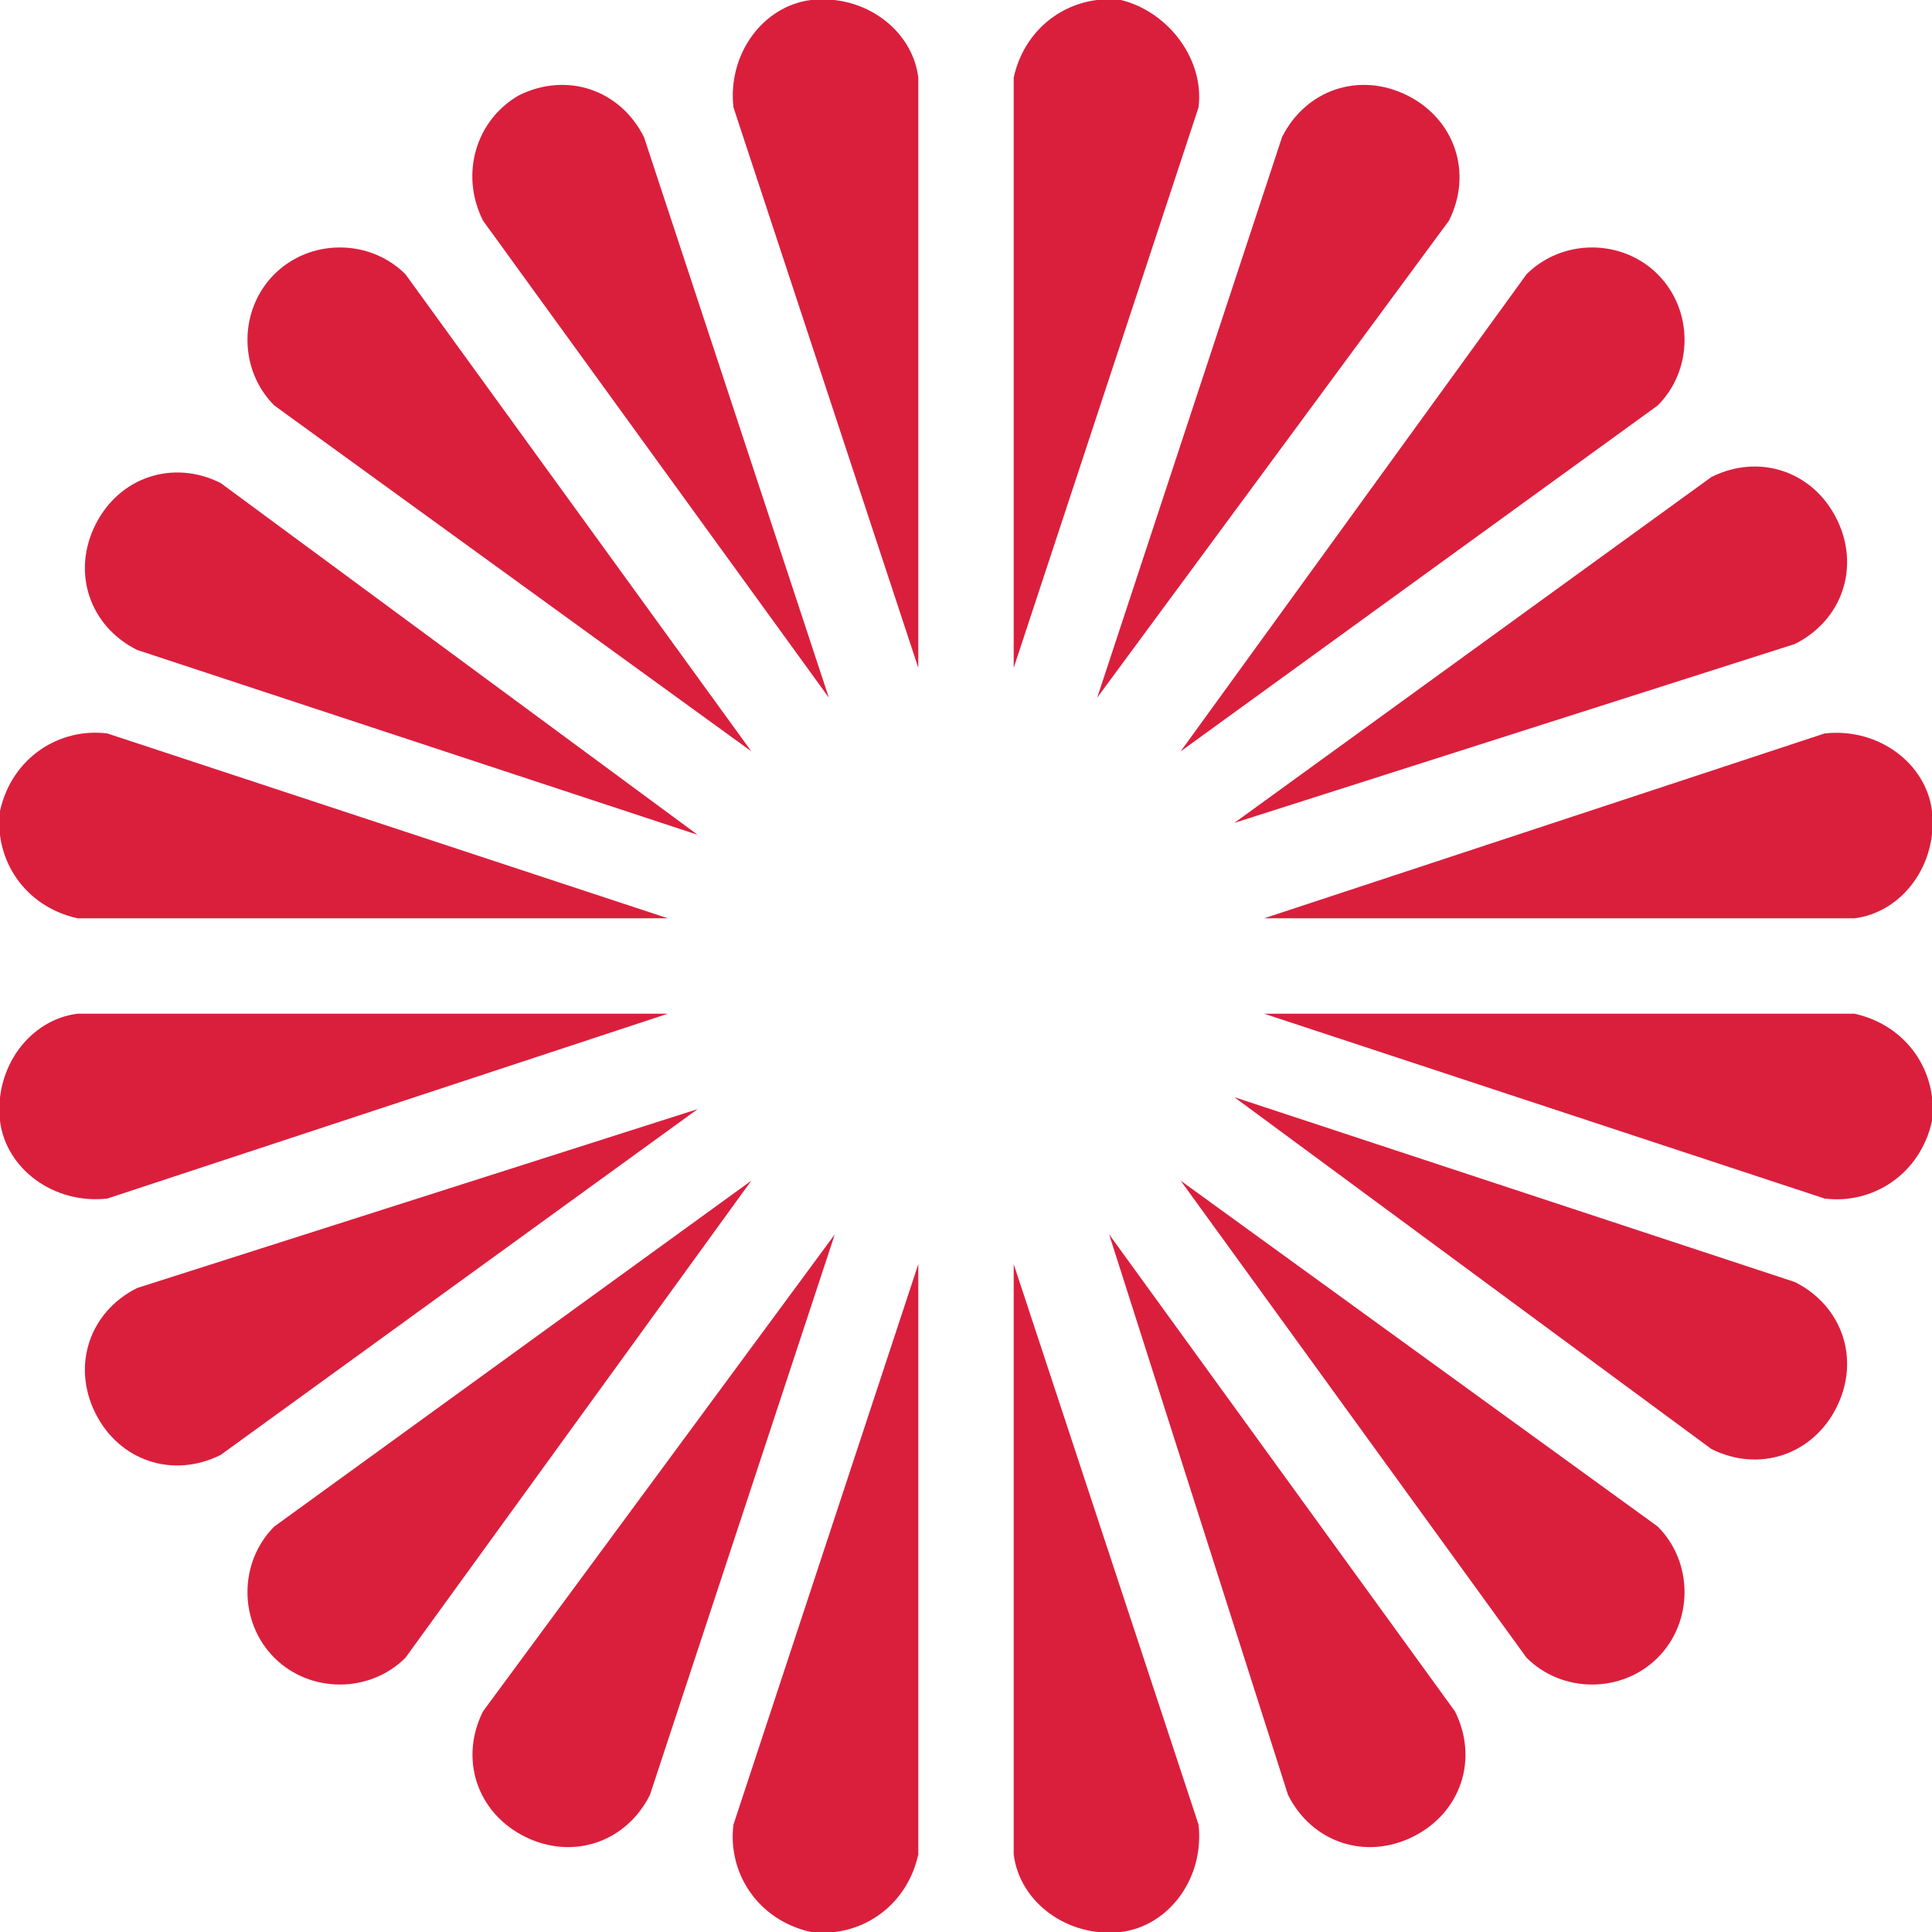 <?xml version="1.0" encoding="utf-8"?>
<!-- Generator: Adobe Illustrator 24.2.1, SVG Export Plug-In . SVG Version: 6.00 Build 0)  -->
<svg version="1.1" id="Ebene_1" xmlns="http://www.w3.org/2000/svg" xmlns:xlink="http://www.w3.org/1999/xlink" x="0px" y="0px"
	 viewBox="0 0 32.4 32.4" style="enable-background:new 0 0 32.4 32.4;" xml:space="preserve">
<style type="text/css">
	.st0{fill:#DA1F3D;}
</style>
<path class="st0" d="M20.1,1.8C20.2,1,19.6,0.2,18.8,0c-0.8-0.1-1.6,0.4-1.8,1.3l0,0h0l0,9.9L20.1,1.8"/>
<path class="st0" d="M24.3,3.7c0.4-0.8,0.1-1.7-0.7-2.1c-0.8-0.4-1.7-0.1-2.1,0.7l0,0c0,0,0,0,0,0l-3.1,9.4L24.3,3.7"/>
<path class="st0" d="M27.8,6.8c0.6-0.6,0.6-1.6,0-2.2c-0.6-0.6-1.6-0.6-2.2,0l0,0c0,0,0,0,0,0l-5.8,8L27.8,6.8"/>
<path class="st0" d="M30.1,10.8c0.8-0.4,1.1-1.3,0.7-2.1c-0.4-0.8-1.3-1.1-2.1-0.7l0,0c0,0,0,0,0,0l-8,5.8L30.1,10.8"/>
<path class="st0" d="M31.1,15.4c0.8-0.1,1.4-0.9,1.3-1.8c-0.1-0.8-0.9-1.4-1.8-1.3l0,0c0,0,0,0,0,0l-9.4,3.1L31.1,15.4"/>
<path class="st0" d="M30.6,20.1c0.8,0.1,1.6-0.4,1.8-1.3c0.1-0.8-0.4-1.6-1.3-1.8l0,0v0l-9.9,0L30.6,20.1"/>
<path class="st0" d="M28.7,24.3c0.8,0.4,1.7,0.1,2.1-0.7c0.4-0.8,0.1-1.7-0.7-2.1l0,0c0,0,0,0,0,0l-9.4-3.1L28.7,24.3"/>
<path class="st0" d="M25.6,27.8c0.6,0.6,1.6,0.6,2.2,0c0.6-0.6,0.6-1.6,0-2.2l0,0c0,0,0,0,0,0l-8-5.8L25.6,27.8"/>
<path class="st0" d="M21.6,30.1c0.4,0.8,1.3,1.1,2.1,0.7c0.8-0.4,1.1-1.3,0.7-2.1l0,0c0,0,0,0,0,0l-5.8-8L21.6,30.1"/>
<path class="st0" d="M17,31.1c0.1,0.8,0.9,1.4,1.8,1.3c0.8-0.1,1.4-0.9,1.3-1.8l0,0c0,0,0,0,0,0L17,21.2L17,31.1"/>
<path class="st0" d="M12.3,30.6c-0.1,0.8,0.4,1.6,1.3,1.8c0.8,0.1,1.6-0.4,1.8-1.3l0,0c0,0,0,0,0,0l0-9.9L12.3,30.6"/>
<path class="st0" d="M8.1,28.7c-0.4,0.8-0.1,1.7,0.7,2.1c0.8,0.4,1.7,0.1,2.1-0.7l0,0c0,0,0,0,0,0l3.1-9.4L8.1,28.7"/>
<path class="st0" d="M4.6,25.6c-0.6,0.6-0.6,1.6,0,2.2c0.6,0.6,1.6,0.6,2.2,0l0,0c0,0,0,0,0,0l5.8-8L4.6,25.6"/>
<path class="st0" d="M2.3,21.6c-0.8,0.4-1.1,1.3-0.7,2.1c0.4,0.8,1.3,1.1,2.1,0.7l0,0c0,0,0,0,0,0l8-5.8L2.3,21.6"/>
<path class="st0" d="M1.3,17c-0.8,0.1-1.4,0.9-1.3,1.8c0.1,0.8,0.9,1.4,1.8,1.3l0,0c0,0,0,0,0,0l9.4-3.1L1.3,17"/>
<path class="st0" d="M1.8,12.3c-0.8-0.1-1.6,0.4-1.8,1.3c-0.1,0.8,0.4,1.6,1.3,1.8l0,0c0,0,0,0,0,0l9.9,0L1.8,12.3"/>
<path class="st0" d="M3.7,8.1C2.9,7.7,2,8,1.6,8.8c-0.4,0.8-0.1,1.7,0.7,2.1l0,0c0,0,0,0,0,0l9.4,3.1L3.7,8.1"/>
<path class="st0" d="M6.8,4.6C6.2,4,5.2,4,4.6,4.6C4,5.2,4,6.2,4.6,6.8l0,0c0,0,0,0,0,0l8,5.8L6.8,4.6"/>
<path class="st0" d="M10.8,2.3c-0.4-0.8-1.3-1.1-2.1-0.7C8,2,7.7,2.9,8.1,3.7l0,0c0,0,0,0,0,0l5.8,8L10.8,2.3"/>
<path class="st0" d="M15.4,1.3c-0.1-0.8-0.9-1.4-1.8-1.3c-0.8,0.1-1.4,0.9-1.3,1.8l0,0c0,0,0,0,0,0l3.1,9.4L15.4,1.3"/>
</svg>
